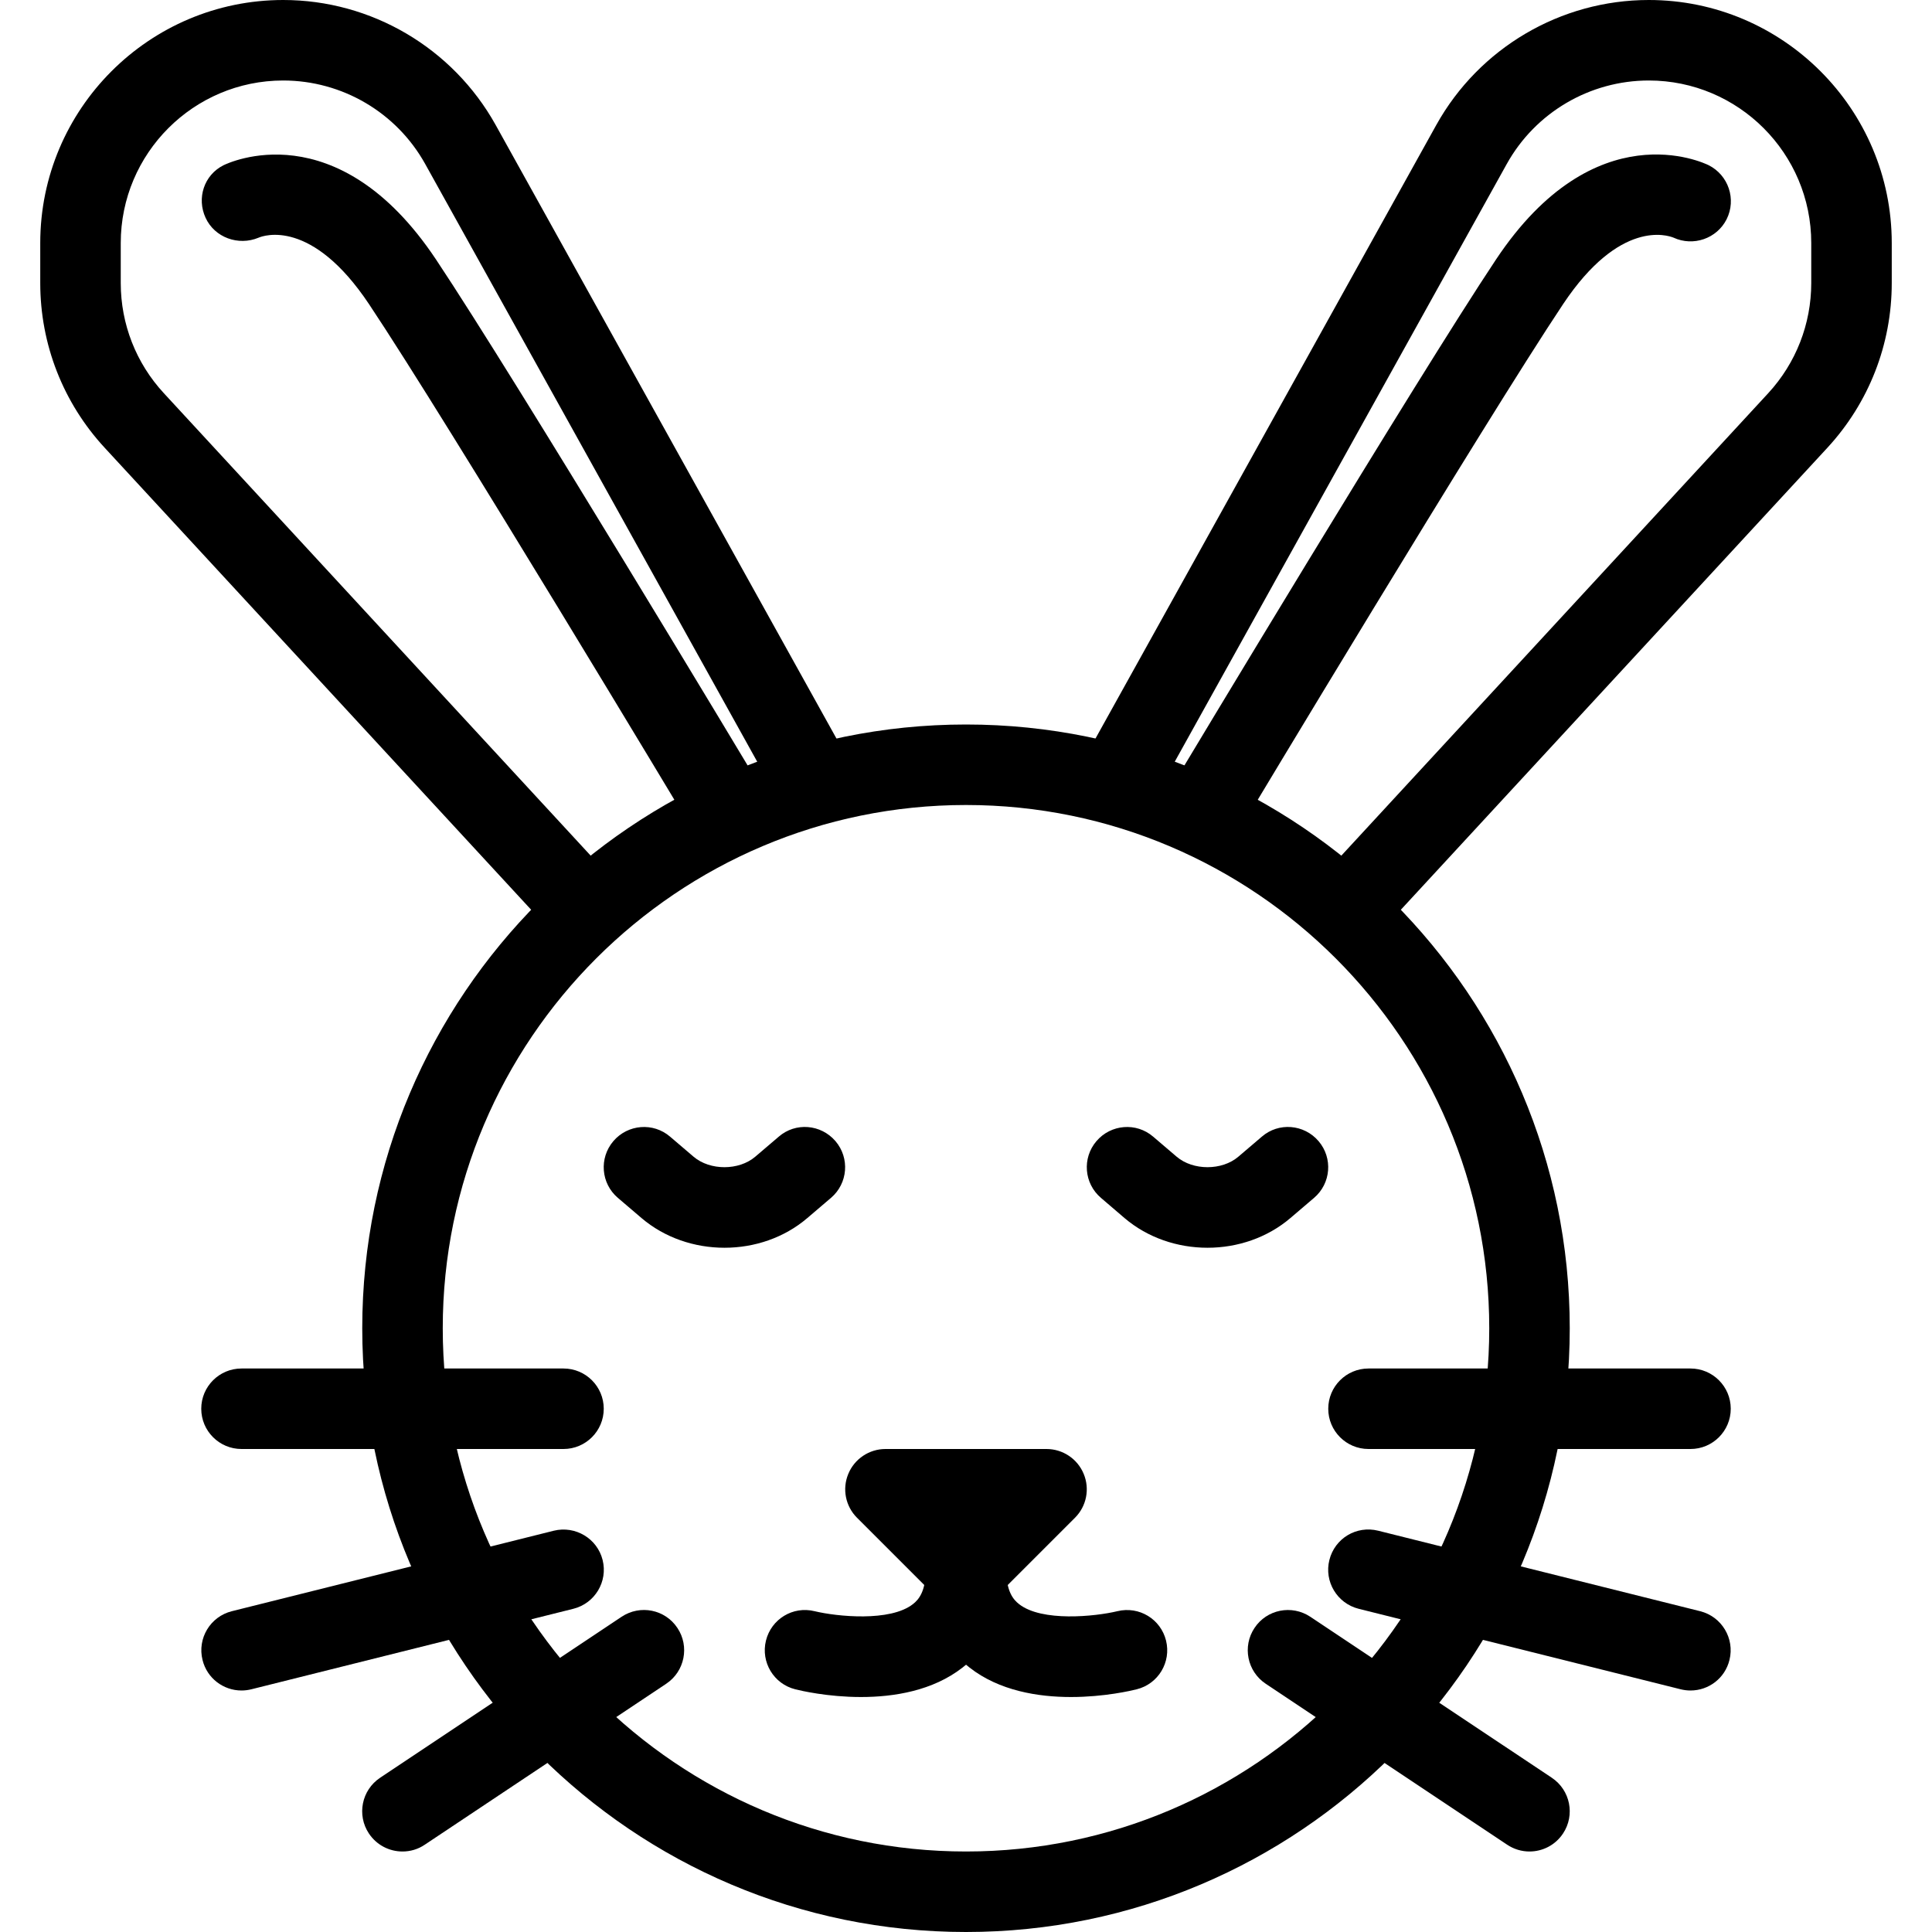 <?xml version="1.0" encoding="iso-8859-1"?>
<!-- Generator: Adobe Illustrator 19.2.1, SVG Export Plug-In . SVG Version: 6.00 Build 0)  -->
<svg version="1.1" xmlns="http://www.w3.org/2000/svg" xmlns:xlink="http://www.w3.org/1999/xlink" x="0px" y="0px"
	 viewBox="0 0 24 24" style="enable-background:new 0 0 24 24;" xml:space="preserve">
<g id="Egg_1_">
</g>
<g id="Easter_Egg_1_1_">
</g>
<g id="Easter_Egg_2_1_">
</g>
<g id="Easter_Egg_3_1_">
</g>
<g id="Eggs_1_1_">
</g>
<g id="Eggs_2_1_">
</g>
<g id="Bunny_1_">
</g>
<g id="Sheep_1_">
</g>
<g id="Bell_Alarm">
</g>
<g id="Calendar">
</g>
<g id="Tulip_1_">
</g>
<g id="Chicken_1_">
</g>
<g id="Chicken_2_1_">
</g>
<g id="Baguette_1_">
</g>
<g id="Ham_1_">
</g>
<g id="Bell_2">
</g>
<g id="Bell_3">
</g>
<g id="Bell_4">
</g>
<g id="Easter_celebration">
</g>
<g id="Egg_painting">
</g>
<g id="Easter_willow">
</g>
<g id="Daffodil">
</g>
<g id="Easter_message">
</g>
<g id="Bunny_2">
	<g>
		<g>
			<path d="M12,24c-4.136,0-7.5-3.364-7.5-7.5S7.864,9,12,9s7.5,3.364,7.5,7.5S16.136,24,12,24z M12,10c-3.584,0-6.5,2.916-6.5,6.5
				S8.416,23,12,23s6.5-2.916,6.5-6.5S15.584,10,12,10z"/>
		</g>
		<g>
			<path d="M17,11.5c-0.122,0-0.243-0.044-0.339-0.133c-0.203-0.188-0.215-0.503-0.028-0.706l5.332-5.776
				C22.31,4.511,22.5,4.024,22.5,3.516V3.019C22.5,1.905,21.595,1,20.482,1c-0.732,0-1.409,0.397-1.765,1.038l-4.28,7.705
				c-0.134,0.24-0.438,0.326-0.68,0.194c-0.242-0.135-0.329-0.438-0.194-0.681l4.28-7.705C18.376,0.595,19.387,0,20.482,0
				C22.146,0,23.5,1.354,23.5,3.019v0.497c0,0.762-0.284,1.488-0.801,2.048l-5.332,5.775C17.269,11.446,17.135,11.5,17,11.5z"/>
		</g>
		<g>
			<path d="M7,11.5c-0.135,0-0.269-0.054-0.367-0.161L1.301,5.563C0.784,5.004,0.5,4.277,0.5,3.516V3.019C0.5,1.354,1.854,0,3.518,0
				c1.095,0,2.106,0.595,2.639,1.552l4.28,7.705c0.134,0.242,0.047,0.546-0.194,0.681c-0.242,0.132-0.546,0.046-0.68-0.194
				l-4.28-7.705C4.927,1.397,4.25,1,3.518,1C2.405,1,1.5,1.905,1.5,3.019v0.497c0,0.509,0.19,0.995,0.535,1.368l5.332,5.777
				c0.188,0.203,0.175,0.519-0.028,0.706C7.243,11.456,7.122,11.5,7,11.5z"/>
		</g>
		<g>
			<path d="M10.696,21.081c-0.413,0-0.75-0.079-0.817-0.096c-0.268-0.067-0.43-0.338-0.364-0.605
				c0.066-0.267,0.334-0.432,0.605-0.365c0.275,0.066,0.938,0.135,1.222-0.089C11.41,19.873,11.5,19.771,11.5,19.5
				c0-0.276,0.224-0.5,0.5-0.5s0.5,0.224,0.5,0.5c0,0.653-0.295,1.021-0.543,1.215C11.587,21.004,11.104,21.081,10.696,21.081z"/>
		</g>
		<g>
			<path d="M13.304,21.081c-0.408,0-0.891-0.077-1.26-0.366C11.795,20.521,11.5,20.153,11.5,19.5c0-0.276,0.224-0.5,0.5-0.5
				s0.5,0.224,0.5,0.5c0,0.271,0.09,0.373,0.158,0.426c0.283,0.224,0.946,0.155,1.222,0.089c0.271-0.066,0.539,0.098,0.605,0.365
				c0.066,0.268-0.096,0.538-0.364,0.605C14.054,21.002,13.717,21.081,13.304,21.081z"/>
		</g>
		<g>
			<path d="M12,20c-0.128,0-0.256-0.049-0.354-0.146l-1-1c-0.143-0.143-0.186-0.358-0.108-0.545C10.615,18.122,10.798,18,11,18h2
				c0.202,0,0.385,0.122,0.462,0.309c0.078,0.187,0.035,0.402-0.108,0.545l-1,1C12.256,19.951,12.128,20,12,20z"/>
		</g>
		<g>
			<path d="M7,18H3c-0.276,0-0.5-0.224-0.5-0.5S2.724,17,3,17h4c0.276,0,0.5,0.224,0.5,0.5S7.276,18,7,18z"/>
		</g>
		<g>
			<path d="M3,21c-0.224,0-0.428-0.151-0.484-0.379c-0.067-0.268,0.096-0.539,0.364-0.606l4-1c0.267-0.065,0.539,0.096,0.606,0.364
				c0.067,0.268-0.096,0.539-0.364,0.606l-4,1C3.081,20.995,3.04,21,3,21z"/>
		</g>
		<g>
			<path d="M5,23c-0.162,0-0.32-0.078-0.417-0.223c-0.153-0.229-0.091-0.54,0.139-0.693l3-2c0.23-0.153,0.54-0.092,0.693,0.139
				c0.153,0.229,0.091,0.54-0.139,0.693l-3,2C5.192,22.973,5.096,23,5,23z"/>
		</g>
		<g>
			<path d="M21,18h-4c-0.276,0-0.5-0.224-0.5-0.5S16.724,17,17,17h4c0.276,0,0.5,0.224,0.5,0.5S21.276,18,21,18z"/>
		</g>
		<g>
			<path d="M21,21c-0.04,0-0.081-0.005-0.122-0.015l-4-1c-0.268-0.067-0.431-0.339-0.364-0.606c0.067-0.269,0.336-0.431,0.606-0.364
				l4,1c0.268,0.067,0.431,0.339,0.364,0.606C21.428,20.849,21.225,21,21,21z"/>
		</g>
		<g>
			<path d="M19,23c-0.095,0-0.191-0.027-0.277-0.084l-3-2c-0.23-0.153-0.292-0.464-0.139-0.693c0.152-0.23,0.462-0.292,0.693-0.139
				l3,2c0.23,0.153,0.292,0.464,0.139,0.693C19.32,22.922,19.161,23,19,23z"/>
		</g>
		<g>
			<path d="M9,10.5c-0.17,0-0.335-0.087-0.429-0.243c-0.03-0.05-3.005-5.007-3.987-6.479C3.873,2.712,3.276,2.925,3.211,2.953
				c-0.25,0.104-0.544-0.002-0.657-0.247S2.535,2.174,2.776,2.053c0.057-0.028,1.409-0.677,2.64,1.17
				c0.995,1.493,3.89,6.315,4.013,6.521c0.142,0.236,0.065,0.544-0.171,0.686C9.177,10.478,9.088,10.5,9,10.5z"/>
		</g>
		<g>
			<path d="M15,10.5c-0.087,0-0.176-0.022-0.257-0.071c-0.237-0.142-0.313-0.449-0.171-0.686c0.123-0.205,3.018-5.027,4.013-6.521
				c1.23-1.847,2.582-1.198,2.64-1.17c0.247,0.124,0.347,0.424,0.224,0.671c-0.122,0.242-0.415,0.342-0.66,0.229
				c-0.073-0.029-0.666-0.232-1.371,0.825c-0.982,1.473-3.958,6.43-3.987,6.479C15.335,10.413,15.169,10.5,15,10.5z"/>
		</g>
		<g>
			<path d="M15,15.5c-0.371,0-0.742-0.123-1.031-0.369l-0.293-0.251c-0.21-0.179-0.235-0.494-0.056-0.704
				c0.18-0.211,0.496-0.236,0.705-0.056l0.293,0.25c0.203,0.172,0.561,0.173,0.765-0.001l0.292-0.249
				c0.209-0.181,0.525-0.155,0.705,0.056c0.179,0.21,0.154,0.525-0.056,0.704l-0.293,0.25C15.742,15.377,15.371,15.5,15,15.5z"/>
		</g>
		<g>
			<path d="M9,15.5c-0.371,0-0.742-0.123-1.031-0.369L7.675,14.88c-0.21-0.179-0.235-0.494-0.056-0.704
				c0.18-0.211,0.496-0.236,0.705-0.056l0.293,0.25c0.203,0.172,0.561,0.173,0.765-0.001l0.292-0.249
				c0.209-0.181,0.524-0.155,0.705,0.056c0.179,0.21,0.154,0.525-0.056,0.704l-0.293,0.25C9.742,15.377,9.371,15.5,9,15.5z"/>
		</g>
	</g>
</g>
<g id="Chicken_3">
</g>
<g id="Tulip_2">
</g>
<g id="Easter_basket">
</g>
<g id="Bread_and_wine">
</g>
<g id="Sheep_2">
</g>
<g id="Candle_Light">
</g>
</svg>
